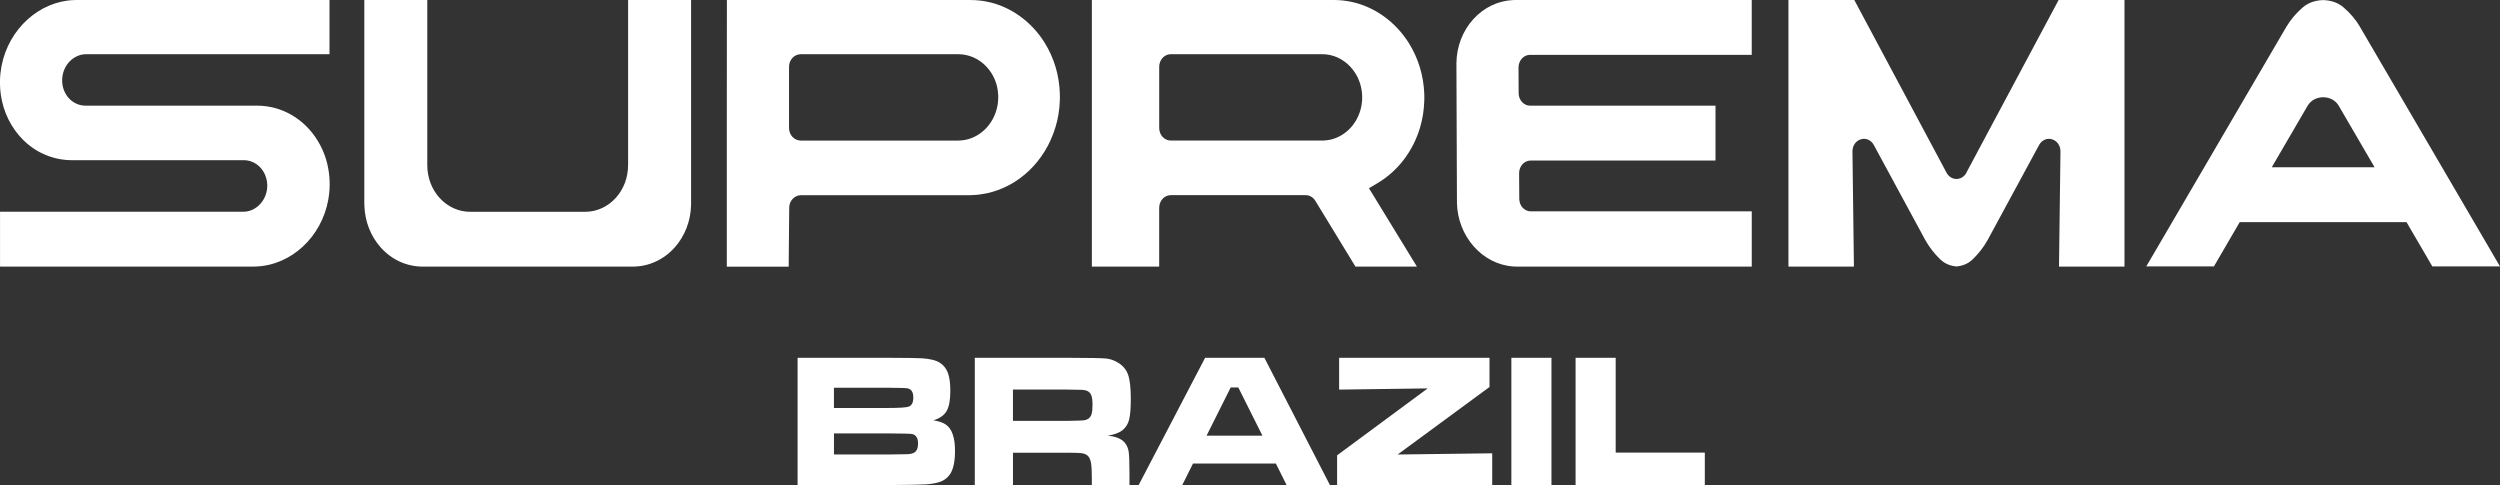 <svg width="469" height="91" viewBox="0 0 469 91" fill="none" xmlns="http://www.w3.org/2000/svg">
<rect x="0" y="0" width="469" height="91" fill="#333333" stroke="none"/>
<path d="M197.991 23.913C198.238 23.103 198.425 22.299 198.554 21.537L198.566 21.448C198.701 20.638 198.789 19.804 198.818 18.965C198.83 18.715 198.836 18.482 198.836 18.268V18.226C198.836 18.006 198.836 17.78 198.824 17.559C198.795 16.672 198.718 15.838 198.59 15.076L198.572 14.963C198.449 14.171 198.273 13.403 198.038 12.611C197.552 10.974 196.854 9.42 195.963 7.991C193.483 4.025 189.584 1.227 185.263 0.333C184.219 0.113 183.135 0.006 182.056 0.006H136.366L136.349 25.014V50.022H147.957L148.057 38.947C148.069 37.661 149.059 36.619 150.261 36.619H181.81C182.003 36.619 182.191 36.619 182.361 36.601C183.24 36.577 184.137 36.464 185.04 36.28C191.091 35.017 196.051 30.284 197.986 23.919L197.991 23.913ZM181.147 26.223C180.79 26.3 180.391 26.348 179.981 26.366H179.928C179.863 26.366 179.787 26.372 179.711 26.372H150.226C149.007 26.372 148.022 25.312 148.022 24.014V12.522C148.022 11.224 149.012 10.17 150.226 10.17H179.787C180.256 10.17 180.737 10.218 181.218 10.319C183.158 10.718 184.9 11.962 186.008 13.737C186.406 14.374 186.717 15.065 186.928 15.791C187.022 16.118 187.104 16.47 187.163 16.863L187.18 16.988C187.227 17.297 187.256 17.619 187.268 17.94C187.268 18.012 187.268 18.089 187.268 18.167V18.405C187.268 18.458 187.262 18.512 187.256 18.56C187.245 18.905 187.215 19.233 187.169 19.566L187.145 19.697C187.092 20.03 187.004 20.388 186.899 20.757C186.043 23.573 183.838 25.669 181.147 26.229V26.223ZM117.828 30.98C117.828 33.285 117.018 35.458 115.541 37.101C114.011 38.798 111.959 39.733 109.76 39.733H88.225C86.027 39.733 83.975 38.798 82.445 37.107C80.967 35.464 80.158 33.291 80.158 30.986V0H68.344V38.138C68.344 38.257 68.344 38.376 68.356 38.489C68.432 41.496 69.529 44.312 71.44 46.438C73.51 48.748 76.312 50.016 79.32 50.016H118.678C121.685 50.016 124.488 48.742 126.557 46.438C128.469 44.312 129.565 41.496 129.641 38.513C129.647 38.376 129.647 38.257 129.647 38.138V0H117.833V30.98H117.828ZM442.711 4.99C441.913 3.65 440.875 2.429 439.621 1.364C438.636 0.518 437.387 0.077 435.827 0.012C434.268 0.077 433.025 0.518 432.034 1.364C430.785 2.429 429.748 3.65 428.944 4.99L402.643 49.981H415.331L420.173 41.668H451.464L456.307 49.981H469L442.699 4.99H442.711ZM426.183 31.379L432.89 19.87C432.89 19.87 432.902 19.846 432.914 19.834C434.174 17.714 437.493 17.714 438.747 19.834C438.753 19.846 438.759 19.858 438.765 19.87L445.472 31.379H426.183ZM368.902 32.404C368.509 33.136 367.817 33.571 367.038 33.571C366.258 33.571 365.566 33.136 365.173 32.404L347.866 0H335.513V50.016H347.795L347.52 28.432C347.502 27.348 348.135 26.425 349.091 26.134C350.047 25.842 351.026 26.27 351.53 27.205L361.157 44.985C361.908 46.331 362.863 47.575 364.001 48.665C364.821 49.445 365.812 49.873 367.032 49.987C368.251 49.873 369.242 49.445 370.063 48.665C371.194 47.575 372.156 46.337 372.906 44.979L382.533 27.205C383.038 26.27 384.017 25.842 384.972 26.134C385.928 26.425 386.561 27.348 386.544 28.432L386.268 50.016H398.234H398.551V0H386.198L368.884 32.404H368.902ZM283.842 0.012C281.04 0.137 278.396 1.405 276.414 3.573C274.386 5.8 273.254 8.747 273.225 11.867L273.324 38.042C273.442 44.318 278.062 49.57 283.854 49.987L284.64 50.016H328.63V39.65H287.173C285.988 39.65 285.021 38.602 285.015 37.31L284.986 32.487C284.986 31.856 285.209 31.26 285.613 30.814C286.024 30.367 286.563 30.117 287.143 30.117H321.828V19.828H287.055C285.871 19.828 284.904 18.78 284.898 17.488L284.874 12.659C284.874 12.028 285.097 11.432 285.502 10.986C285.912 10.539 286.452 10.289 287.032 10.289H328.624V0H284.335L283.831 0.012H283.842ZM217.468 38.965C217.468 37.667 218.436 36.613 219.626 36.613H244.954C245.675 36.613 246.349 37.006 246.748 37.661L254.287 50.016H265.814L256.82 35.315L258.468 34.333C262.267 32.058 265.087 28.355 266.406 23.913C266.635 23.121 266.817 22.323 266.946 21.549L266.957 21.465C267.086 20.644 267.162 19.81 267.192 18.976C267.203 18.744 267.203 18.506 267.203 18.28C267.203 18 267.203 17.786 267.192 17.583C267.157 16.702 267.069 15.868 266.94 15.1L266.916 14.969C266.787 14.189 266.605 13.427 266.371 12.641C265.873 11.004 265.163 9.45 264.26 8.02C261.745 4.037 257.811 1.238 253.461 0.333C252.405 0.113 251.321 0 250.224 0H204.834V50.016H217.462V38.965H217.468ZM217.468 12.522C217.468 11.224 218.436 10.17 219.626 10.17H248.067C248.53 10.17 249.005 10.218 249.48 10.313C251.403 10.712 253.132 11.95 254.246 13.713C254.651 14.35 254.968 15.041 255.179 15.767C255.278 16.089 255.36 16.446 255.431 16.839L255.448 16.976C255.495 17.291 255.53 17.613 255.536 17.922C255.536 17.988 255.542 18.059 255.542 18.125V18.387C255.542 18.387 255.542 18.447 255.542 18.476V18.53C255.536 18.875 255.501 19.215 255.448 19.554L255.431 19.673C255.372 20.042 255.29 20.405 255.184 20.751C254.352 23.555 252.171 25.651 249.497 26.217C249.128 26.294 248.741 26.342 248.342 26.36C248.272 26.36 248.172 26.366 248.079 26.366H219.626C218.436 26.366 217.468 25.312 217.468 24.008V12.516V12.522ZM61.678 32.219C61.379 30.129 60.687 28.176 59.608 26.413C57.099 22.287 52.849 19.822 48.234 19.822H16.041C15.795 19.822 15.554 19.798 15.296 19.756C13.127 19.352 11.603 17.333 11.661 14.945C11.691 13.796 12.089 12.695 12.787 11.837C13.479 10.992 14.411 10.426 15.419 10.236C15.695 10.188 15.935 10.17 16.176 10.17H61.813V0H14.335C14.177 0 14.018 0 13.866 0.012C7.346 0.25 1.647 5.43 0.299 12.331L0.281 12.433C0.117 13.296 0.018 14.171 0 15.035V15.868C0.006 16.44 0.059 17.047 0.141 17.66L0.152 17.768C0.616 21.031 2.122 24.067 4.391 26.294C6.865 28.718 10.102 30.052 13.502 30.052H45.754C45.995 30.052 46.235 30.075 46.493 30.117C48.123 30.421 49.442 31.665 49.935 33.374C50.064 33.803 50.128 34.243 50.14 34.696C50.14 34.755 50.14 34.809 50.14 34.874V34.958C50.14 35.023 50.134 35.089 50.128 35.148C49.993 37.381 48.416 39.281 46.376 39.656C46.106 39.703 45.866 39.721 45.625 39.721H0.006V50.01H47.537C47.695 50.01 47.853 50.01 48.012 49.998C54.607 49.76 60.312 44.497 61.584 37.477C61.707 36.798 61.784 36.113 61.825 35.422C61.831 35.238 61.842 35.047 61.842 34.851V34.833C61.842 34.63 61.842 34.44 61.842 34.243C61.842 34.029 61.825 33.821 61.819 33.606C61.795 33.142 61.743 32.665 61.678 32.201V32.219ZM211.822 78.698C212.033 77.883 212.139 76.608 212.139 74.87C212.139 72.804 211.975 71.291 211.64 70.332C211.306 69.368 210.691 68.618 209.799 68.07C209.055 67.605 208.281 67.332 207.478 67.254C206.674 67.177 204.241 67.135 200.178 67.123H182.871V90.994H190.035V84.927H200.126C201.609 84.927 202.582 84.962 203.045 85.04C203.508 85.117 203.872 85.296 204.136 85.576C204.4 85.879 204.581 86.314 204.681 86.88C204.781 87.445 204.828 88.392 204.828 89.72V90.994H211.887V88.773C211.887 86.707 211.834 85.355 211.734 84.706C211.629 84.057 211.388 83.509 211.013 83.051C210.356 82.295 209.278 81.854 207.777 81.741C209.049 81.544 210.005 81.181 210.638 80.657C211.224 80.169 211.623 79.514 211.834 78.698H211.822ZM204.769 77.71C204.64 78.103 204.423 78.395 204.112 78.591C203.872 78.74 203.579 78.835 203.245 78.865C202.905 78.895 201.861 78.925 200.102 78.96H190.03V73.083H200.085C201.738 73.095 202.74 73.113 203.086 73.137C203.438 73.161 203.737 73.232 203.989 73.345C204.347 73.518 204.593 73.798 204.74 74.185C204.88 74.572 204.957 75.15 204.957 75.936C204.957 76.722 204.892 77.323 204.769 77.71ZM303.102 67.123H295.58V90.994H319.823V84.909H303.102V67.123ZM283.532 90.994H291.054V67.123H283.532V90.994ZM177.436 79.645C176.932 79.294 176.158 79.026 175.114 78.841C176.299 78.49 177.119 77.912 177.583 77.109C178.046 76.305 178.28 75.048 178.28 73.334C178.28 71.898 178.128 70.773 177.823 69.951C177.518 69.13 177.014 68.499 176.316 68.052C175.595 67.588 174.464 67.308 172.922 67.213C172.241 67.165 170.107 67.135 166.519 67.123H149.628V90.994H166.572C170.524 90.97 172.904 90.929 173.719 90.869C174.968 90.774 175.941 90.583 176.627 90.285C177.313 89.988 177.858 89.523 178.263 88.898C178.861 87.963 179.16 86.528 179.16 84.581C179.16 82.075 178.585 80.431 177.436 79.651V79.645ZM156.447 72.738H166.537C168.8 72.75 170.06 72.792 170.324 72.863C171.004 73.048 171.339 73.613 171.339 74.56C171.339 75.507 171.057 76.055 170.494 76.275C170.072 76.448 168.747 76.537 166.537 76.537H156.447V72.744V72.738ZM171.292 85.016C171.028 85.123 170.7 85.183 170.313 85.206C169.92 85.23 168.677 85.248 166.578 85.26H156.453V81.306H166.578C169.38 81.318 170.905 81.36 171.157 81.431C171.866 81.604 172.224 82.194 172.224 83.2C172.224 84.206 171.913 84.772 171.292 85.016ZM279.428 72.601V67.129H251.221V73.089L267.837 72.863L250.84 85.421V91H279.938V85.04L262.202 85.266L279.422 72.607L279.428 72.601ZM226.075 67.129L213.61 91H221.789L223.806 86.963H239.355L241.371 91H249.497L237.203 67.129H226.081H226.075ZM226.351 81.729L230.877 72.69H232.307L236.833 81.729H226.345H226.351Z" fill="white"/>
</svg>
